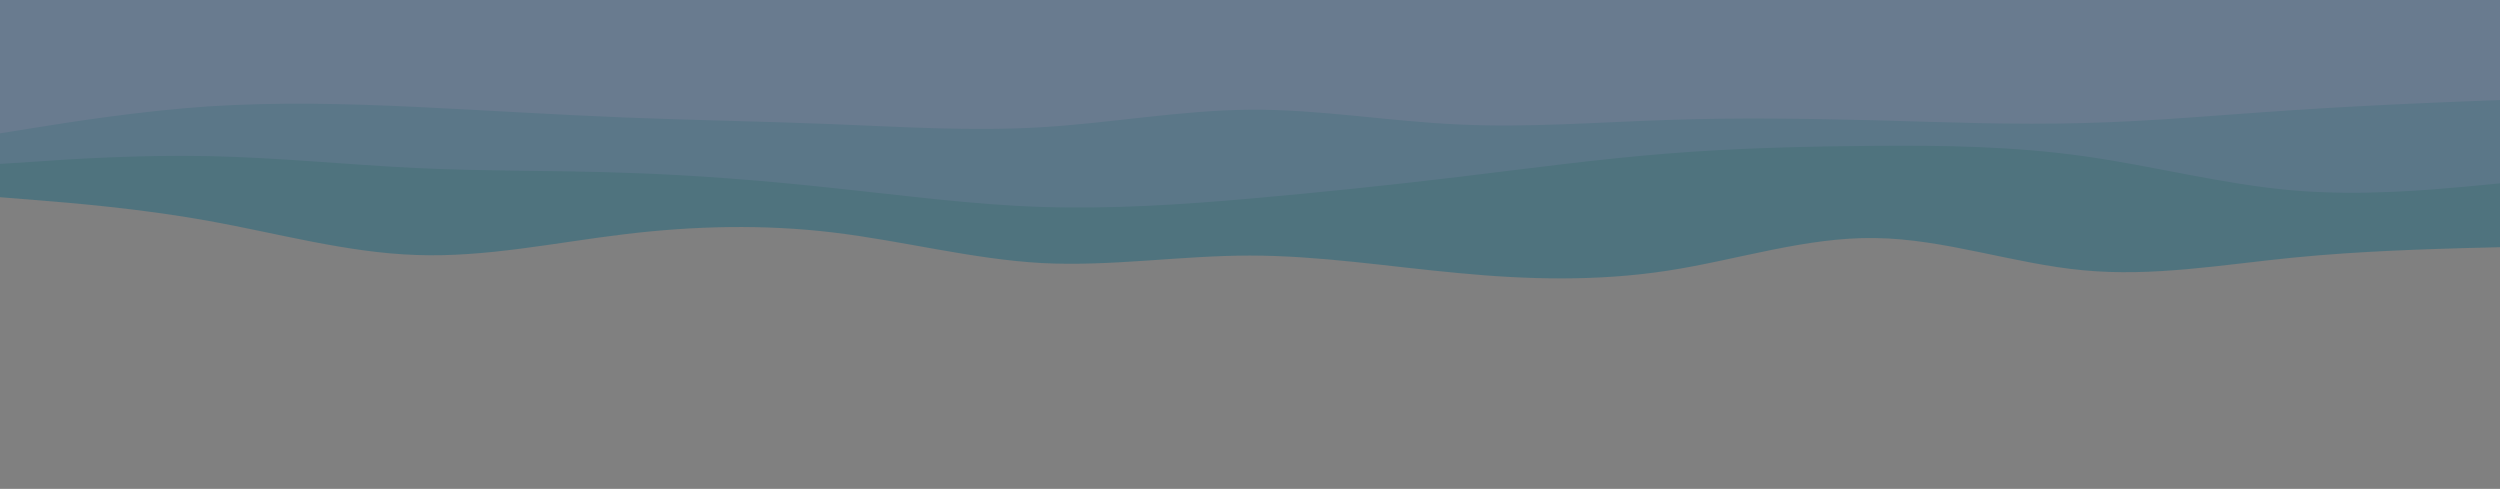 <svg id="visual" viewBox="0 0 900 176" width="900" height="176" xmlns="http://www.w3.org/2000/svg" xmlns:xlink="http://www.w3.org/1999/xlink" version="1.1"><rect x="0" y="0" width="900" height="176" fill="#808080"></rect><path d="M0 71L12.5 72C25 73 50 75 75 79.5C100 84 125 91 150 91.8C175 92.7 200 87.3 225 84.3C250 81.3 275 80.7 300 83.7C325 86.7 350 93.3 375 94.7C400 96 425 92 450 92C475 92 500 96 525 98.3C550 100.7 575 101.3 600 97.5C625 93.7 650 85.3 675 85.7C700 86 725 95 750 97.3C775 99.7 800 95.3 825 92.8C850 90.3 875 89.7 887.5 89.3L900 89L900 0L887.5 0C875 0 850 0 825 0C800 0 775 0 750 0C725 0 700 0 675 0C650 0 625 0 600 0C575 0 550 0 525 0C500 0 475 0 450 0C425 0 400 0 375 0C350 0 325 0 300 0C275 0 250 0 225 0C200 0 175 0 150 0C125 0 100 0 75 0C50 0 25 0 12.5 0L0 0Z" fill="#4f737e"></path><path d="M0 59L12.5 58.2C25 57.3 50 55.7 75 56.2C100 56.7 125 59.3 150 60.5C175 61.7 200 61.3 225 62.2C250 63 275 65 300 67.7C325 70.3 350 73.7 375 74.5C400 75.3 425 73.7 450 71.5C475 69.3 500 66.7 525 63.7C550 60.7 575 57.3 600 55.3C625 53.3 650 52.7 675 52.5C700 52.3 725 52.7 750 56.2C775 59.7 800 66.3 825 68.5C850 70.7 875 68.3 887.5 67.2L900 66L900 0L887.5 0C875 0 850 0 825 0C800 0 775 0 750 0C725 0 700 0 675 0C650 0 625 0 600 0C575 0 550 0 525 0C500 0 475 0 450 0C425 0 400 0 375 0C350 0 325 0 300 0C275 0 250 0 225 0C200 0 175 0 150 0C125 0 100 0 75 0C50 0 25 0 12.5 0L0 0Z" fill="#5b7788"></path><path d="M0 48L12.5 46C25 44 50 40 75 38.3C100 36.7 125 37.3 150 38.5C175 39.7 200 41.3 225 42.3C250 43.3 275 43.7 300 44.7C325 45.7 350 47.3 375 45.8C400 44.3 425 39.7 450 39.5C475 39.3 500 43.7 525 44.8C550 46 575 44 600 43.2C625 42.3 650 42.7 675 43.3C700 44 725 45 750 44.3C775 43.7 800 41.3 825 39.7C850 38 875 37 887.5 36.5L900 36L900 0L887.5 0C875 0 850 0 825 0C800 0 775 0 750 0C725 0 700 0 675 0C650 0 625 0 600 0C575 0 550 0 525 0C500 0 475 0 450 0C425 0 400 0 375 0C350 0 325 0 300 0C275 0 250 0 225 0C200 0 175 0 150 0C125 0 100 0 75 0C50 0 25 0 12.5 0L0 0Z" fill="#697b8f"></path></svg>
